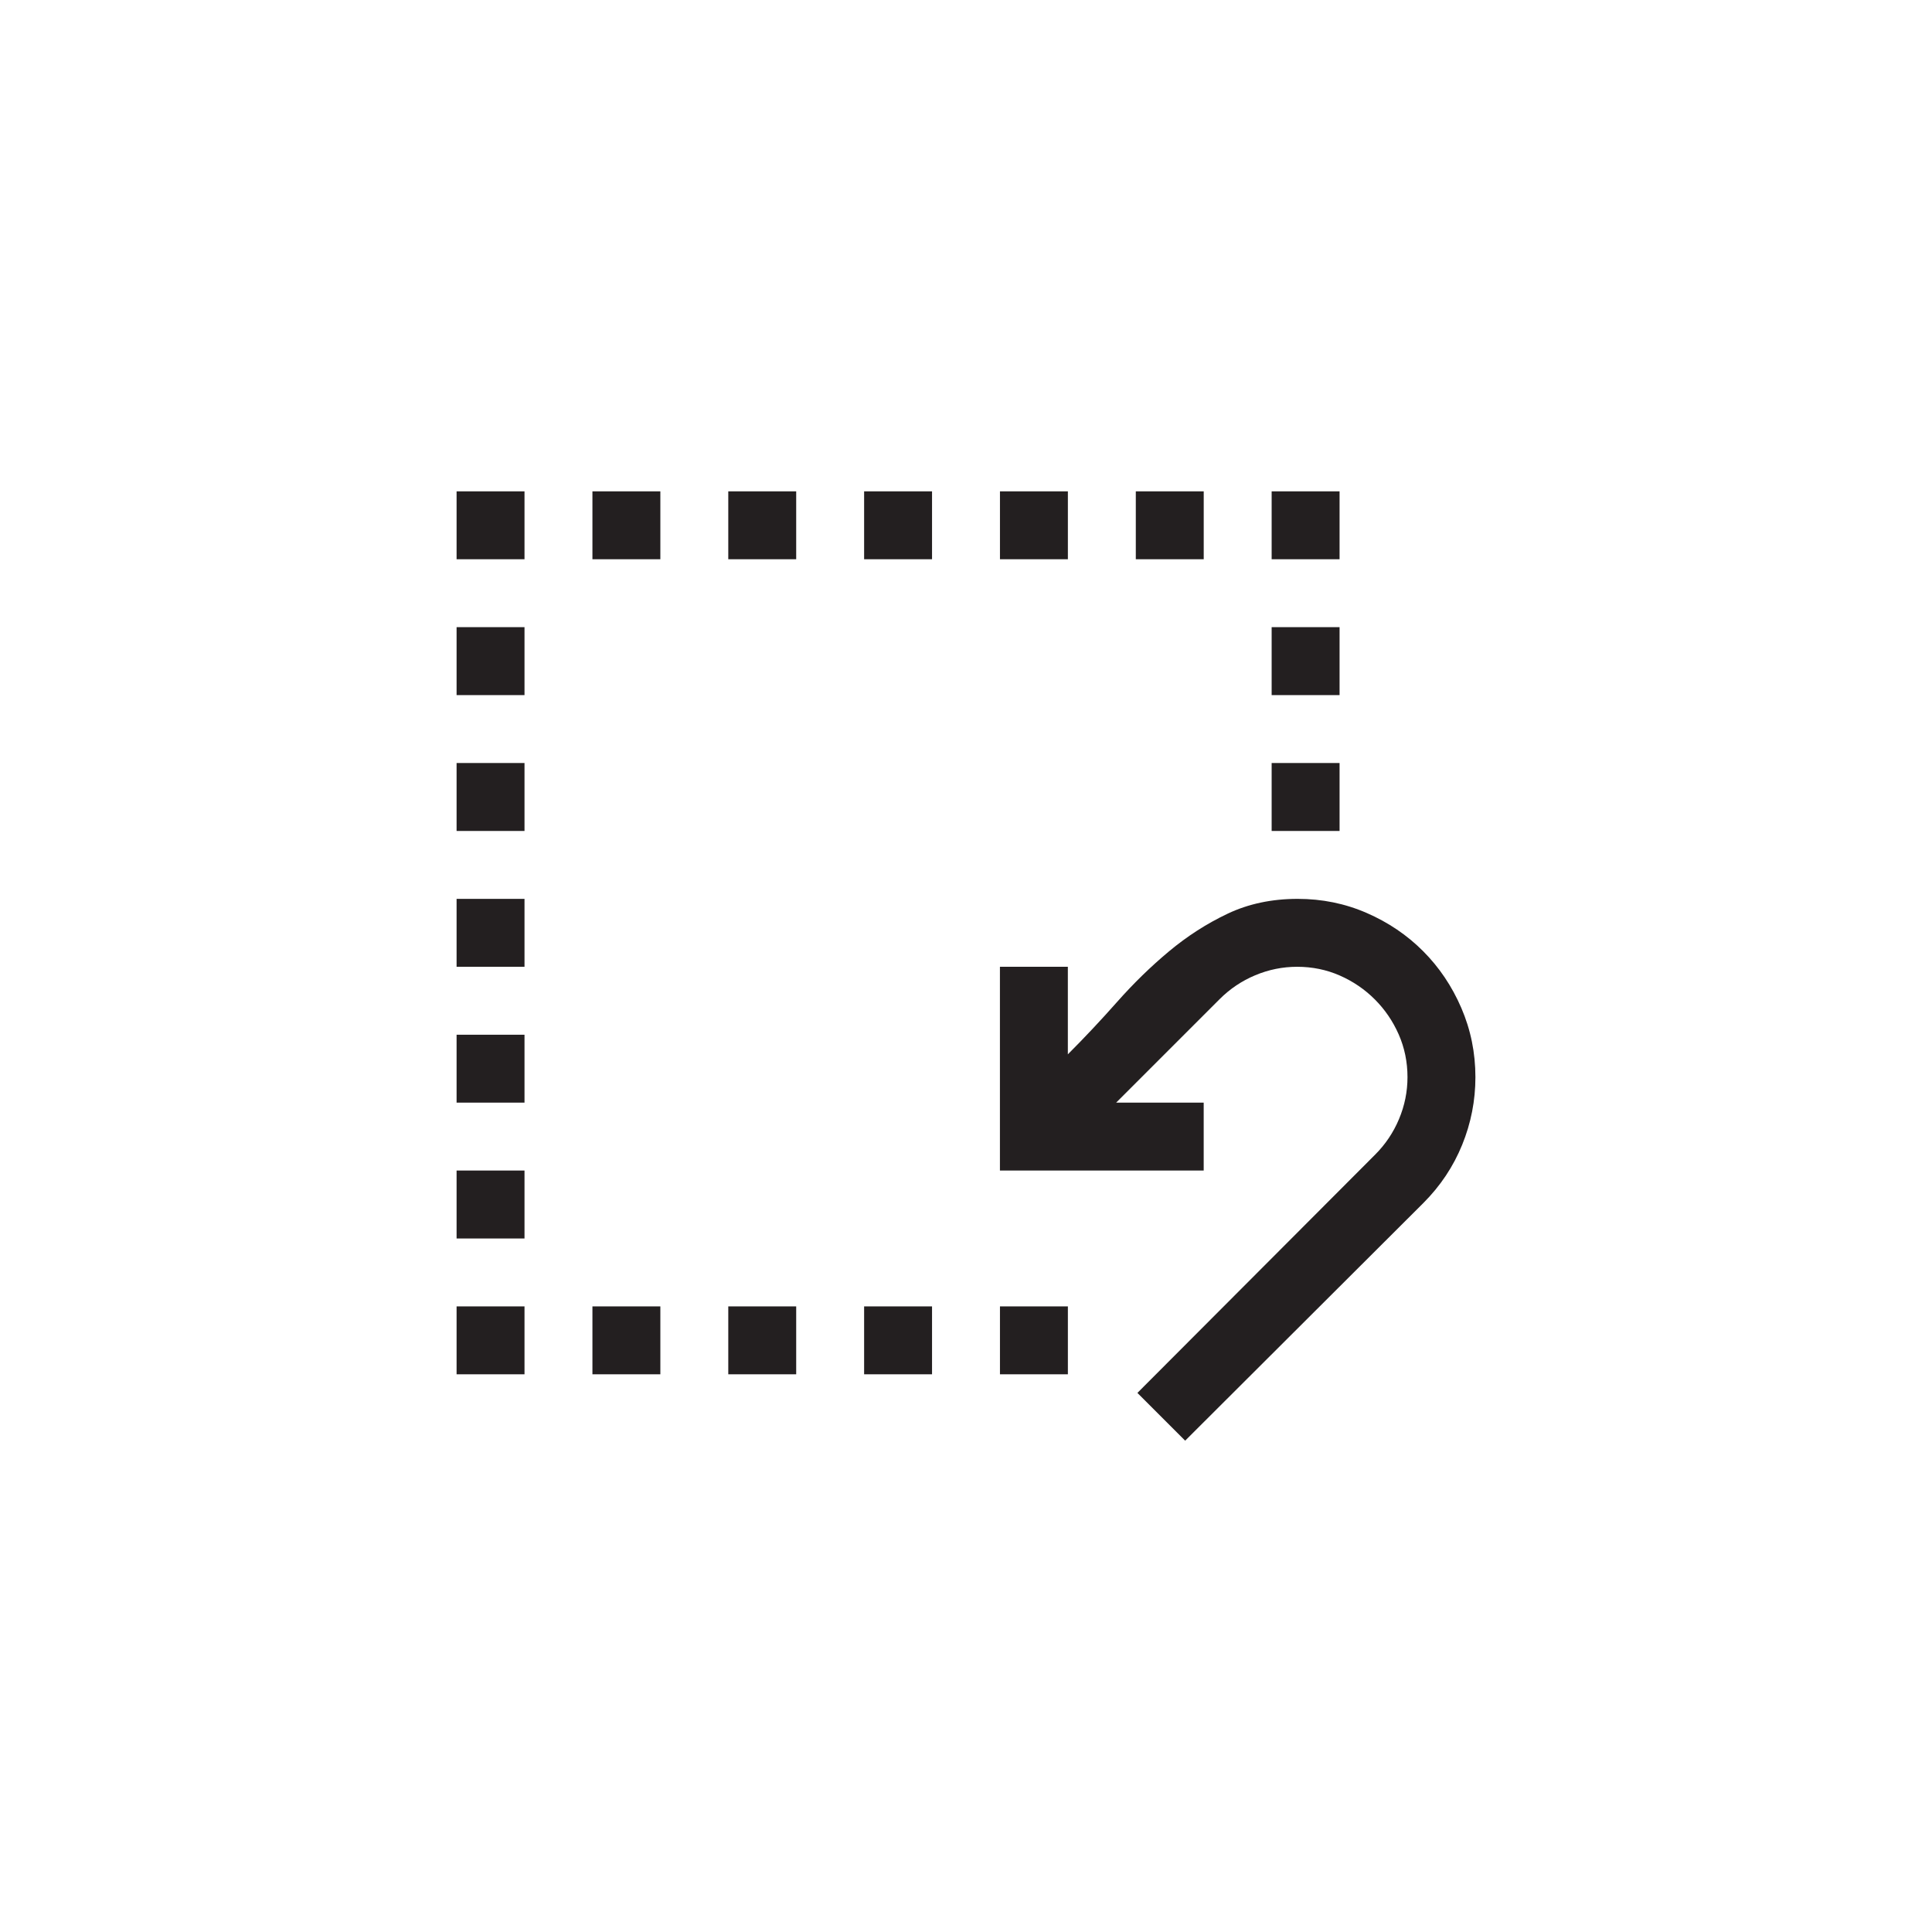 <?xml version="1.0" encoding="utf-8"?>
<!-- Generator: Adobe Illustrator 15.1.0, SVG Export Plug-In . SVG Version: 6.00 Build 0)  -->
<!DOCTYPE svg PUBLIC "-//W3C//DTD SVG 1.0//EN" "http://www.w3.org/TR/2001/REC-SVG-20010904/DTD/svg10.dtd">
<svg version="1.0" id="icon" xmlns="http://www.w3.org/2000/svg" xmlns:xlink="http://www.w3.org/1999/xlink" x="0px" y="0px"
	 width="64px" height="64px" viewBox="0 0 64 64" enable-background="new 0 0 64 64" xml:space="preserve">
<g>
	<path fill="#231F20" d="M15.125,16.276h2.25v2.25h-2.25V16.276z M15.125,20.776h2.25v2.25h-2.25V20.776z M15.125,25.276h2.25v2.25
		h-2.25V25.276z M15.125,29.776h2.25v2.25h-2.25V29.776z M15.125,34.276h2.25v2.25h-2.25V34.276z M15.125,38.776h2.25v2.25h-2.25
		V38.776z M15.125,43.276h2.25v2.25h-2.25V43.276z M19.625,16.276h2.25v2.25h-2.25V16.276z M19.625,43.276h2.25v2.25h-2.25V43.276z
		 M24.125,16.276h2.25v2.25h-2.25V16.276z M24.125,43.276h2.25v2.25h-2.25V43.276z M28.625,16.276h2.25v2.25h-2.25V16.276z
		 M28.625,43.276h2.25v2.25h-2.25V43.276z M35.375,18.526h-2.25v-2.25h2.25V18.526z M42.986,29.776c0.809,0,1.57,0.155,2.285,0.466
		s1.338,0.732,1.871,1.266s0.955,1.16,1.266,1.881s0.467,1.485,0.467,2.294c0,0.773-0.146,1.521-0.439,2.241
		s-0.721,1.362-1.283,1.925l-7.893,7.875l-1.582-1.582l7.875-7.893c0.34-0.34,0.604-0.732,0.791-1.178s0.281-0.908,0.281-1.389
		c0-0.504-0.098-0.976-0.291-1.415s-0.457-0.826-0.791-1.16s-0.721-0.598-1.16-0.791s-0.91-0.29-1.414-0.29
		c-0.48,0-0.943,0.094-1.389,0.281s-0.838,0.451-1.178,0.791l-3.428,3.428h2.9v2.25h-6.75v-6.75h2.25v2.9
		c0.551-0.551,1.096-1.131,1.635-1.74s1.11-1.166,1.714-1.67s1.251-0.92,1.942-1.248S42.131,29.776,42.986,29.776z M33.125,43.276
		h2.25v2.25h-2.25V43.276z M39.875,18.526h-2.25v-2.25h2.25V18.526z M44.375,18.526h-2.25v-2.25h2.25V18.526z M44.375,23.026h-2.25
		v-2.25h2.25V23.026z M44.375,27.526h-2.25v-2.25h2.25V27.526z"/>
</g>
</svg>

